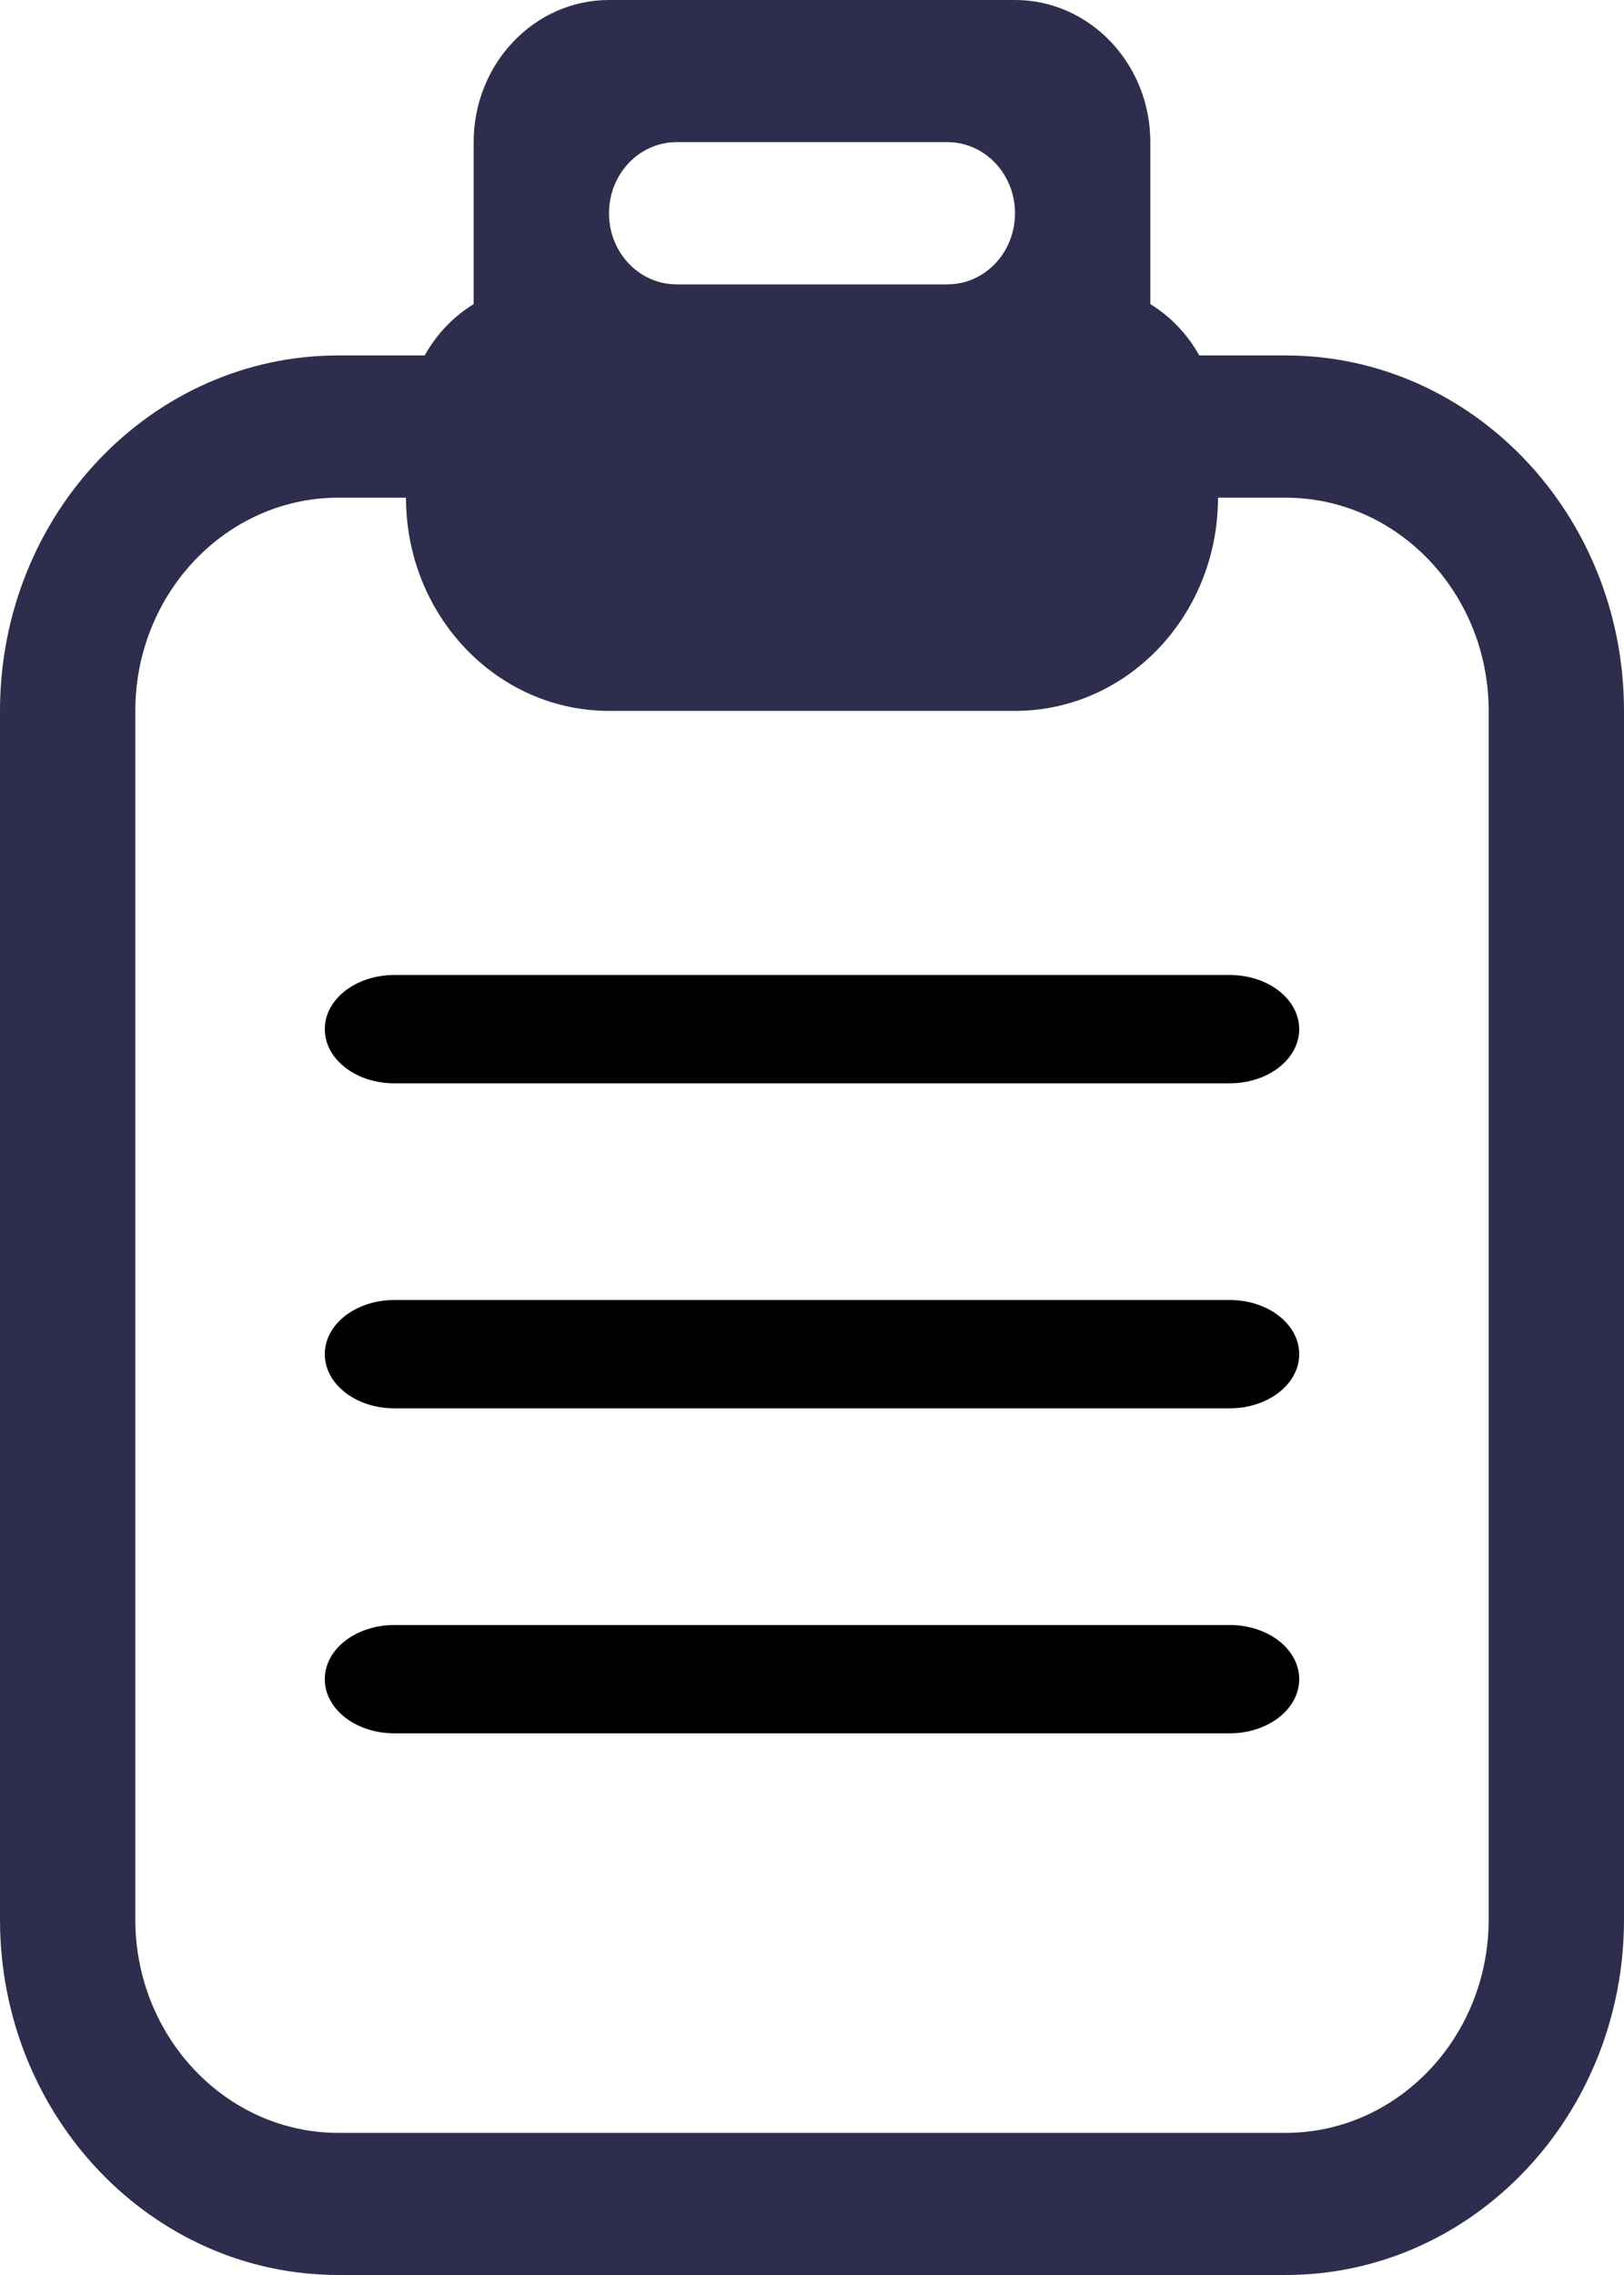 <?xml version="1.0" encoding="UTF-8"?>
<svg width="15px" height="21px" viewBox="0 0 15 21" version="1.1" xmlns="http://www.w3.org/2000/svg" xmlns:xlink="http://www.w3.org/1999/xlink">
    <!-- Generator: Sketch 48.2 (47327) - http://www.bohemiancoding.com/sketch -->
    <title>Group</title>
    <desc>Created with Sketch.</desc>
    <defs></defs>
    <g id="Leaderboard" stroke="none" stroke-width="1" fill="none" fill-rule="evenodd" transform="translate(-55, -624)">
        <g id="menu" transform="translate(44, 606)" fill-rule="nonzero">
            <g id="menulinks" transform="translate(0, 10)">
                <g id="Group" transform="translate(11, 8)">
                    <path d="M11.875,3.281 L11.077,3.281 C10.967,3.084 10.812,2.922 10.625,2.807 L10.625,1.312 C10.625,0.588 10.065,0 9.375,0 L5.625,0 C4.935,0 4.375,0.588 4.375,1.312 L4.375,2.807 C4.188,2.922 4.032,3.084 3.923,3.281 L3.125,3.281 C1.399,3.281 0,4.75 0,6.562 L0,17.719 C0,19.531 1.399,21 3.125,21 L11.875,21 C13.601,21 15,19.531 15,17.719 L15,6.562 C15,4.75 13.601,3.281 11.875,3.281 Z M6.25,1.312 L8.75,1.312 C9.096,1.312 9.375,1.606 9.375,1.969 C9.375,2.332 9.096,2.625 8.75,2.625 L6.25,2.625 C5.904,2.625 5.625,2.332 5.625,1.969 C5.625,1.606 5.904,1.312 6.25,1.312 Z M13.75,17.719 C13.75,18.804 12.909,19.688 11.875,19.688 L3.125,19.688 C2.091,19.688 1.25,18.804 1.25,17.719 L1.25,6.562 C1.25,5.477 2.091,4.594 3.125,4.594 L3.75,4.594 C3.75,5.681 4.589,6.562 5.625,6.562 L9.375,6.562 C10.411,6.562 11.25,5.681 11.25,4.594 L11.875,4.594 C12.909,4.594 13.75,5.477 13.75,6.562 L13.75,17.719 Z" id="takenbord" fill="#2E2D4D"></path>
                    <path d="M11.357,15 L3.643,15 C3.287,15 3,15.223 3,15.5 C3,15.777 3.287,16 3.643,16 L11.357,16 C11.713,16 12,15.777 12,15.5 C12,15.223 11.713,15 11.357,15 Z" id="streep3" fill="#000000"></path>
                    <path d="M11.357,12 L3.643,12 C3.287,12 3,12.223 3,12.5 C3,12.777 3.287,13 3.643,13 L11.357,13 C11.713,13 12,12.777 12,12.5 C12,12.223 11.713,12 11.357,12 Z" id="streep2" fill="#000000"></path>
                    <path d="M11.357,9 L3.643,9 C3.287,9 3,9.223 3,9.5 C3,9.777 3.287,10 3.643,10 L11.357,10 C11.713,10 12,9.777 12,9.5 C12,9.223 11.713,9 11.357,9 Z" id="streep1" fill="#000000"></path>
                </g>
            </g>
        </g>
    </g>
</svg>